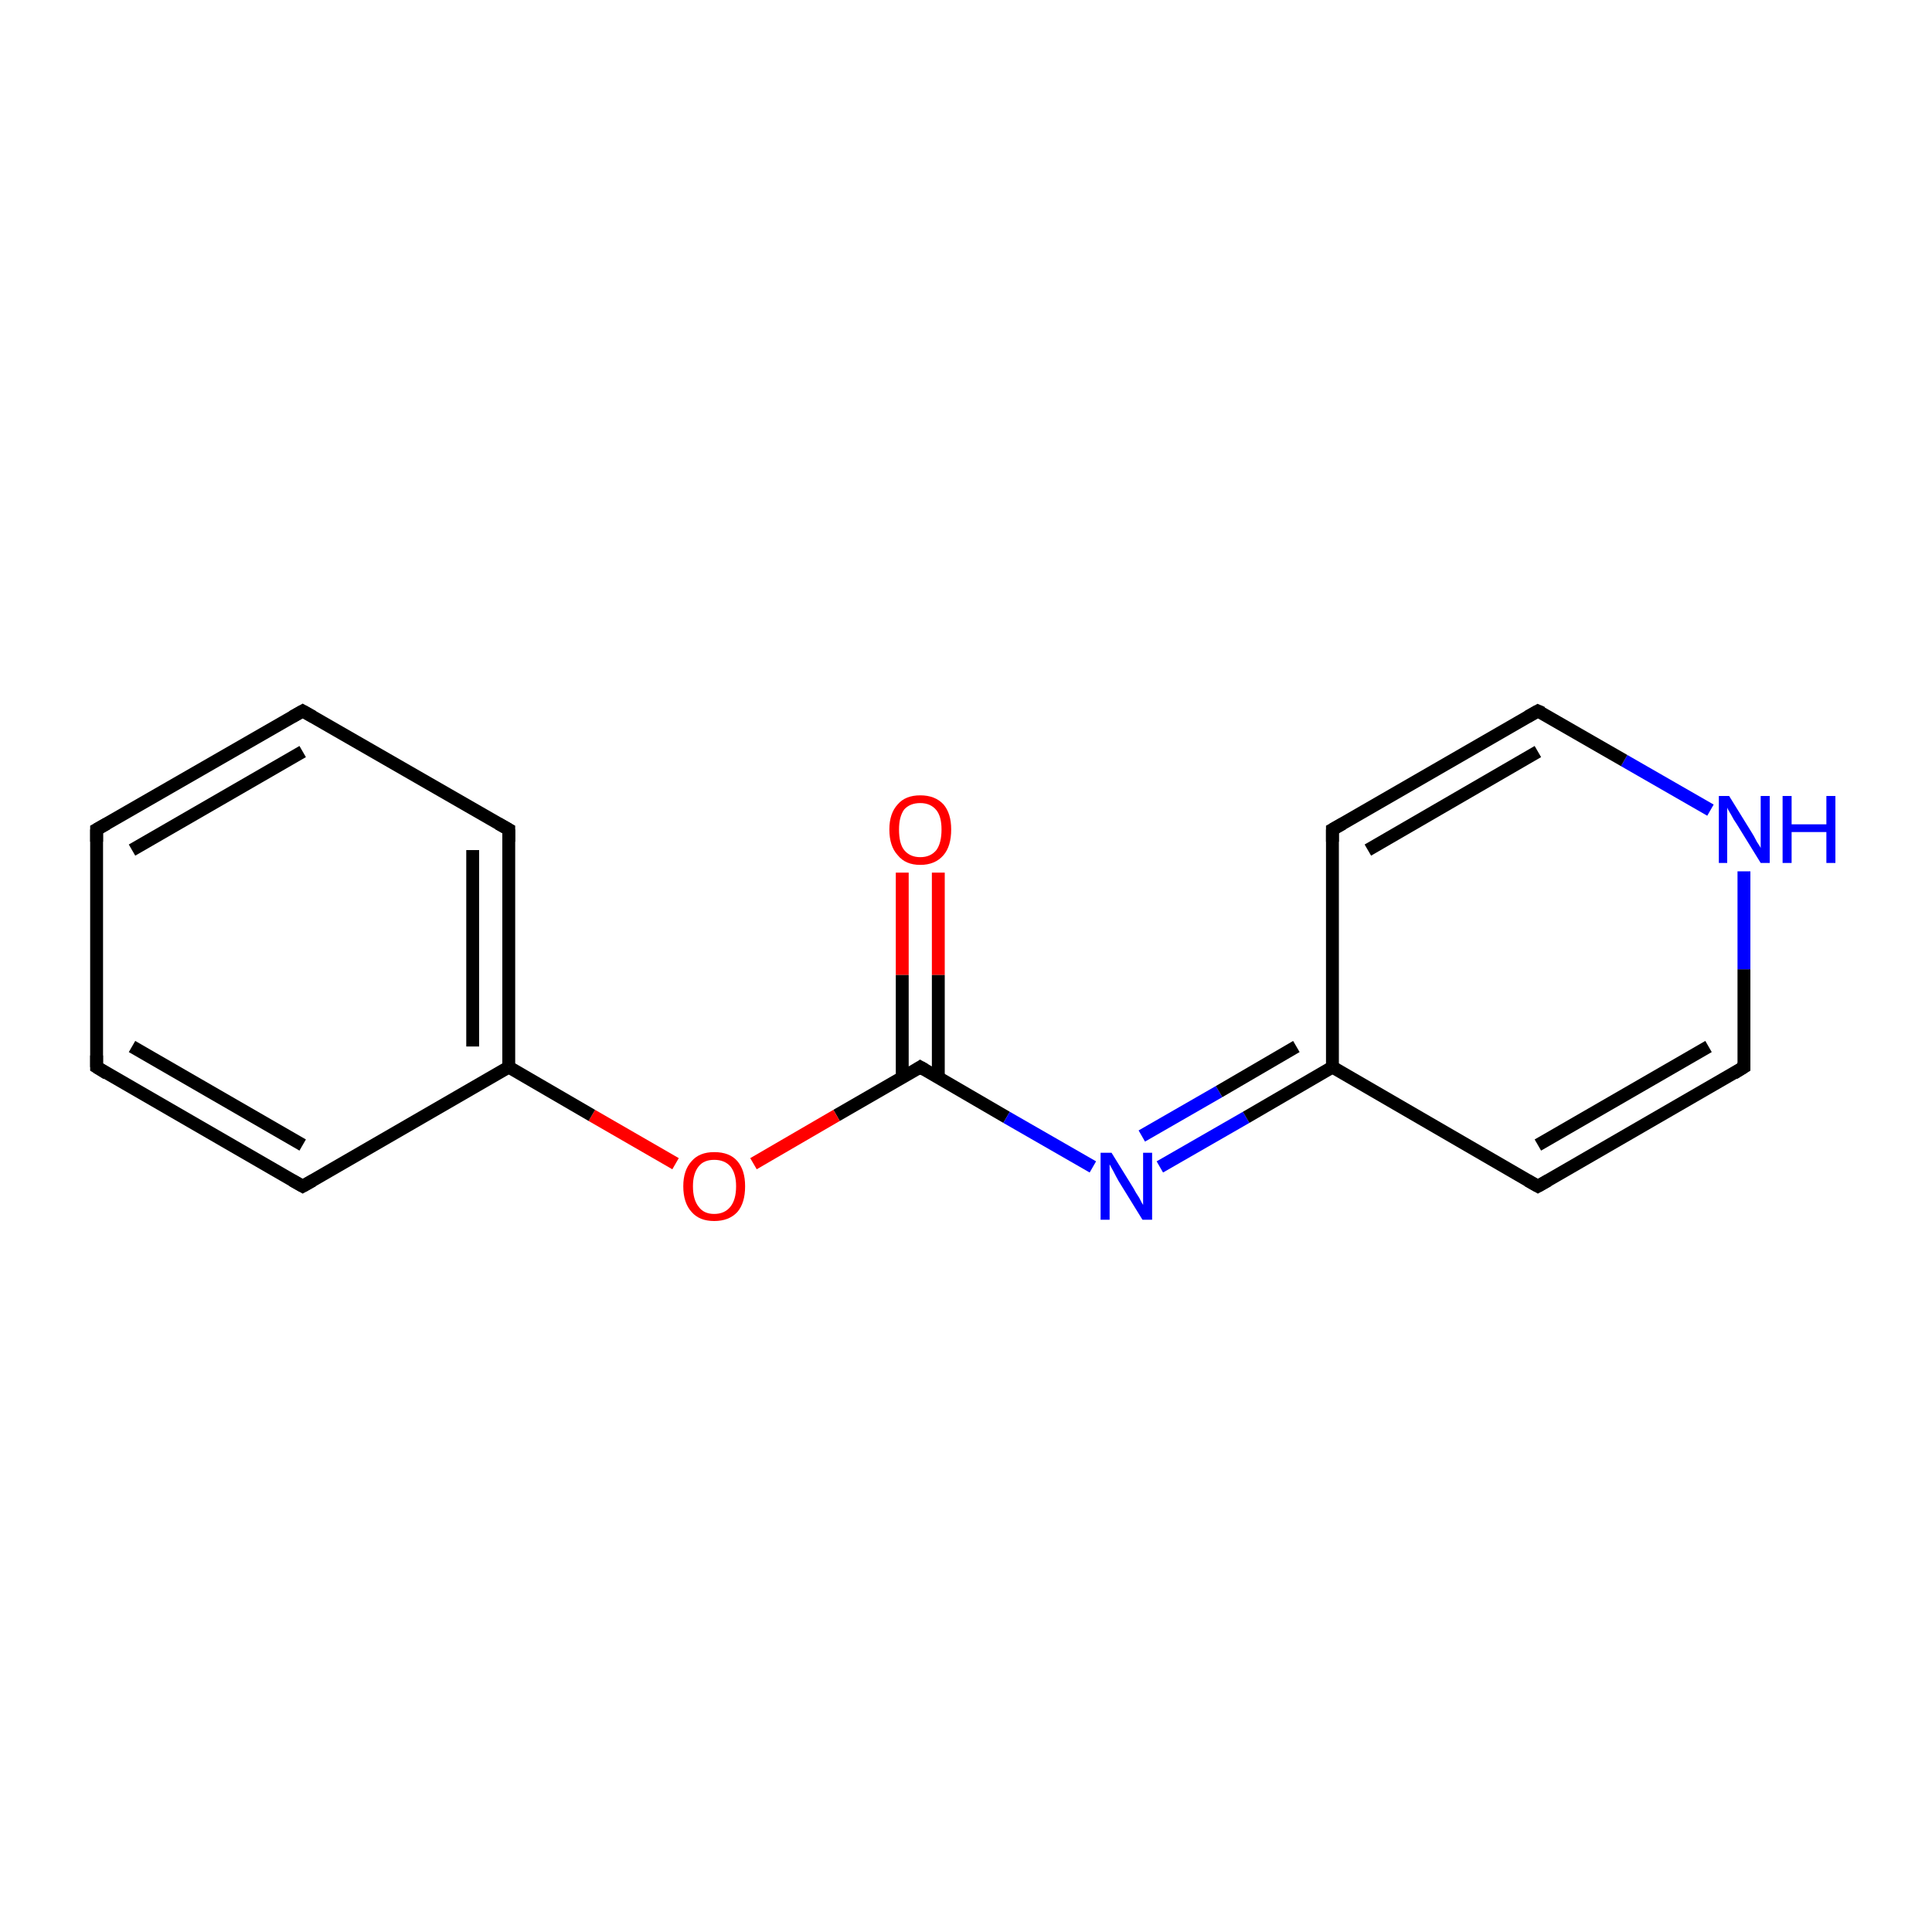 <?xml version='1.0' encoding='iso-8859-1'?>
<svg version='1.1' baseProfile='full'
              xmlns='http://www.w3.org/2000/svg'
                      xmlns:rdkit='http://www.rdkit.org/xml'
                      xmlns:xlink='http://www.w3.org/1999/xlink'
                  xml:space='preserve'
width='300px' height='300px' viewBox='0 0 300 300'>
<!-- END OF HEADER -->
<rect style='opacity:1.0;fill:#FFFFFF;stroke:none' width='300.0' height='300.0' x='0.0' y='0.0'> </rect>
<path class='bond-0 atom-0 atom-1' d='M 145.7,135.5 L 145.7,151.4' style='fill:none;fill-rule:evenodd;stroke:#FF0000;stroke-width:2.0px;stroke-linecap:butt;stroke-linejoin:miter;stroke-opacity:1' />
<path class='bond-0 atom-0 atom-1' d='M 145.7,151.4 L 145.7,167.3' style='fill:none;fill-rule:evenodd;stroke:#000000;stroke-width:2.0px;stroke-linecap:butt;stroke-linejoin:miter;stroke-opacity:1' />
<path class='bond-0 atom-0 atom-1' d='M 140.1,135.5 L 140.1,151.4' style='fill:none;fill-rule:evenodd;stroke:#FF0000;stroke-width:2.0px;stroke-linecap:butt;stroke-linejoin:miter;stroke-opacity:1' />
<path class='bond-0 atom-0 atom-1' d='M 140.1,151.4 L 140.1,167.3' style='fill:none;fill-rule:evenodd;stroke:#000000;stroke-width:2.0px;stroke-linecap:butt;stroke-linejoin:miter;stroke-opacity:1' />
<path class='bond-1 atom-1 atom-2' d='M 142.9,165.7 L 156.3,173.5' style='fill:none;fill-rule:evenodd;stroke:#000000;stroke-width:2.0px;stroke-linecap:butt;stroke-linejoin:miter;stroke-opacity:1' />
<path class='bond-1 atom-1 atom-2' d='M 156.3,173.5 L 169.7,181.2' style='fill:none;fill-rule:evenodd;stroke:#0000FF;stroke-width:2.0px;stroke-linecap:butt;stroke-linejoin:miter;stroke-opacity:1' />
<path class='bond-2 atom-2 atom-3' d='M 180.1,181.2 L 193.5,173.5' style='fill:none;fill-rule:evenodd;stroke:#0000FF;stroke-width:2.0px;stroke-linecap:butt;stroke-linejoin:miter;stroke-opacity:1' />
<path class='bond-2 atom-2 atom-3' d='M 193.5,173.5 L 206.9,165.7' style='fill:none;fill-rule:evenodd;stroke:#000000;stroke-width:2.0px;stroke-linecap:butt;stroke-linejoin:miter;stroke-opacity:1' />
<path class='bond-2 atom-2 atom-3' d='M 177.3,176.4 L 189.3,169.5' style='fill:none;fill-rule:evenodd;stroke:#0000FF;stroke-width:2.0px;stroke-linecap:butt;stroke-linejoin:miter;stroke-opacity:1' />
<path class='bond-2 atom-2 atom-3' d='M 189.3,169.5 L 201.3,162.5' style='fill:none;fill-rule:evenodd;stroke:#000000;stroke-width:2.0px;stroke-linecap:butt;stroke-linejoin:miter;stroke-opacity:1' />
<path class='bond-3 atom-3 atom-4' d='M 206.9,165.7 L 238.8,184.2' style='fill:none;fill-rule:evenodd;stroke:#000000;stroke-width:2.0px;stroke-linecap:butt;stroke-linejoin:miter;stroke-opacity:1' />
<path class='bond-4 atom-4 atom-5' d='M 238.8,184.2 L 270.8,165.7' style='fill:none;fill-rule:evenodd;stroke:#000000;stroke-width:2.0px;stroke-linecap:butt;stroke-linejoin:miter;stroke-opacity:1' />
<path class='bond-4 atom-4 atom-5' d='M 238.8,177.8 L 265.3,162.5' style='fill:none;fill-rule:evenodd;stroke:#000000;stroke-width:2.0px;stroke-linecap:butt;stroke-linejoin:miter;stroke-opacity:1' />
<path class='bond-5 atom-5 atom-6' d='M 270.8,165.7 L 270.8,150.5' style='fill:none;fill-rule:evenodd;stroke:#000000;stroke-width:2.0px;stroke-linecap:butt;stroke-linejoin:miter;stroke-opacity:1' />
<path class='bond-5 atom-5 atom-6' d='M 270.8,150.5 L 270.8,135.3' style='fill:none;fill-rule:evenodd;stroke:#0000FF;stroke-width:2.0px;stroke-linecap:butt;stroke-linejoin:miter;stroke-opacity:1' />
<path class='bond-6 atom-6 atom-7' d='M 265.6,125.8 L 252.2,118.1' style='fill:none;fill-rule:evenodd;stroke:#0000FF;stroke-width:2.0px;stroke-linecap:butt;stroke-linejoin:miter;stroke-opacity:1' />
<path class='bond-6 atom-6 atom-7' d='M 252.2,118.1 L 238.8,110.4' style='fill:none;fill-rule:evenodd;stroke:#000000;stroke-width:2.0px;stroke-linecap:butt;stroke-linejoin:miter;stroke-opacity:1' />
<path class='bond-7 atom-7 atom-8' d='M 238.8,110.4 L 206.9,128.8' style='fill:none;fill-rule:evenodd;stroke:#000000;stroke-width:2.0px;stroke-linecap:butt;stroke-linejoin:miter;stroke-opacity:1' />
<path class='bond-7 atom-7 atom-8' d='M 238.8,116.7 L 212.4,132.0' style='fill:none;fill-rule:evenodd;stroke:#000000;stroke-width:2.0px;stroke-linecap:butt;stroke-linejoin:miter;stroke-opacity:1' />
<path class='bond-8 atom-1 atom-9' d='M 142.9,165.7 L 129.9,173.2' style='fill:none;fill-rule:evenodd;stroke:#000000;stroke-width:2.0px;stroke-linecap:butt;stroke-linejoin:miter;stroke-opacity:1' />
<path class='bond-8 atom-1 atom-9' d='M 129.9,173.2 L 117.0,180.7' style='fill:none;fill-rule:evenodd;stroke:#FF0000;stroke-width:2.0px;stroke-linecap:butt;stroke-linejoin:miter;stroke-opacity:1' />
<path class='bond-9 atom-9 atom-10' d='M 104.9,180.7 L 91.9,173.2' style='fill:none;fill-rule:evenodd;stroke:#FF0000;stroke-width:2.0px;stroke-linecap:butt;stroke-linejoin:miter;stroke-opacity:1' />
<path class='bond-9 atom-9 atom-10' d='M 91.9,173.2 L 79.0,165.7' style='fill:none;fill-rule:evenodd;stroke:#000000;stroke-width:2.0px;stroke-linecap:butt;stroke-linejoin:miter;stroke-opacity:1' />
<path class='bond-10 atom-10 atom-11' d='M 79.0,165.7 L 79.0,128.8' style='fill:none;fill-rule:evenodd;stroke:#000000;stroke-width:2.0px;stroke-linecap:butt;stroke-linejoin:miter;stroke-opacity:1' />
<path class='bond-10 atom-10 atom-11' d='M 73.4,162.5 L 73.4,132.0' style='fill:none;fill-rule:evenodd;stroke:#000000;stroke-width:2.0px;stroke-linecap:butt;stroke-linejoin:miter;stroke-opacity:1' />
<path class='bond-11 atom-11 atom-12' d='M 79.0,128.8 L 47.0,110.4' style='fill:none;fill-rule:evenodd;stroke:#000000;stroke-width:2.0px;stroke-linecap:butt;stroke-linejoin:miter;stroke-opacity:1' />
<path class='bond-12 atom-12 atom-13' d='M 47.0,110.4 L 15.0,128.8' style='fill:none;fill-rule:evenodd;stroke:#000000;stroke-width:2.0px;stroke-linecap:butt;stroke-linejoin:miter;stroke-opacity:1' />
<path class='bond-12 atom-12 atom-13' d='M 47.0,116.7 L 20.5,132.0' style='fill:none;fill-rule:evenodd;stroke:#000000;stroke-width:2.0px;stroke-linecap:butt;stroke-linejoin:miter;stroke-opacity:1' />
<path class='bond-13 atom-13 atom-14' d='M 15.0,128.8 L 15.0,165.7' style='fill:none;fill-rule:evenodd;stroke:#000000;stroke-width:2.0px;stroke-linecap:butt;stroke-linejoin:miter;stroke-opacity:1' />
<path class='bond-14 atom-14 atom-15' d='M 15.0,165.7 L 47.0,184.2' style='fill:none;fill-rule:evenodd;stroke:#000000;stroke-width:2.0px;stroke-linecap:butt;stroke-linejoin:miter;stroke-opacity:1' />
<path class='bond-14 atom-14 atom-15' d='M 20.5,162.5 L 47.0,177.8' style='fill:none;fill-rule:evenodd;stroke:#000000;stroke-width:2.0px;stroke-linecap:butt;stroke-linejoin:miter;stroke-opacity:1' />
<path class='bond-15 atom-8 atom-3' d='M 206.9,128.8 L 206.9,165.7' style='fill:none;fill-rule:evenodd;stroke:#000000;stroke-width:2.0px;stroke-linecap:butt;stroke-linejoin:miter;stroke-opacity:1' />
<path class='bond-16 atom-15 atom-10' d='M 47.0,184.2 L 79.0,165.7' style='fill:none;fill-rule:evenodd;stroke:#000000;stroke-width:2.0px;stroke-linecap:butt;stroke-linejoin:miter;stroke-opacity:1' />
<path d='M 143.6,166.1 L 142.9,165.7 L 142.3,166.1' style='fill:none;stroke:#000000;stroke-width:2.0px;stroke-linecap:butt;stroke-linejoin:miter;stroke-miterlimit:10;stroke-opacity:1;' />
<path d='M 237.2,183.3 L 238.8,184.2 L 240.4,183.3' style='fill:none;stroke:#000000;stroke-width:2.0px;stroke-linecap:butt;stroke-linejoin:miter;stroke-miterlimit:10;stroke-opacity:1;' />
<path d='M 269.2,166.7 L 270.8,165.7 L 270.8,165.0' style='fill:none;stroke:#000000;stroke-width:2.0px;stroke-linecap:butt;stroke-linejoin:miter;stroke-miterlimit:10;stroke-opacity:1;' />
<path d='M 239.5,110.7 L 238.8,110.4 L 237.2,111.3' style='fill:none;stroke:#000000;stroke-width:2.0px;stroke-linecap:butt;stroke-linejoin:miter;stroke-miterlimit:10;stroke-opacity:1;' />
<path d='M 208.5,127.9 L 206.9,128.8 L 206.9,130.7' style='fill:none;stroke:#000000;stroke-width:2.0px;stroke-linecap:butt;stroke-linejoin:miter;stroke-miterlimit:10;stroke-opacity:1;' />
<path d='M 79.0,130.7 L 79.0,128.8 L 77.4,127.9' style='fill:none;stroke:#000000;stroke-width:2.0px;stroke-linecap:butt;stroke-linejoin:miter;stroke-miterlimit:10;stroke-opacity:1;' />
<path d='M 48.6,111.3 L 47.0,110.4 L 45.4,111.3' style='fill:none;stroke:#000000;stroke-width:2.0px;stroke-linecap:butt;stroke-linejoin:miter;stroke-miterlimit:10;stroke-opacity:1;' />
<path d='M 16.6,127.9 L 15.0,128.8 L 15.0,130.7' style='fill:none;stroke:#000000;stroke-width:2.0px;stroke-linecap:butt;stroke-linejoin:miter;stroke-miterlimit:10;stroke-opacity:1;' />
<path d='M 15.0,163.9 L 15.0,165.7 L 16.6,166.7' style='fill:none;stroke:#000000;stroke-width:2.0px;stroke-linecap:butt;stroke-linejoin:miter;stroke-miterlimit:10;stroke-opacity:1;' />
<path d='M 45.4,183.3 L 47.0,184.2 L 48.6,183.3' style='fill:none;stroke:#000000;stroke-width:2.0px;stroke-linecap:butt;stroke-linejoin:miter;stroke-miterlimit:10;stroke-opacity:1;' />
<path class='atom-0' d='M 138.1 128.8
Q 138.1 126.3, 139.4 124.9
Q 140.6 123.5, 142.9 123.5
Q 145.2 123.5, 146.5 124.9
Q 147.7 126.3, 147.7 128.8
Q 147.7 131.4, 146.5 132.8
Q 145.2 134.3, 142.9 134.3
Q 140.6 134.3, 139.4 132.8
Q 138.1 131.4, 138.1 128.8
M 142.9 133.1
Q 144.5 133.1, 145.4 132.0
Q 146.2 130.9, 146.2 128.8
Q 146.2 126.8, 145.4 125.8
Q 144.5 124.7, 142.9 124.7
Q 141.3 124.7, 140.4 125.7
Q 139.6 126.8, 139.6 128.8
Q 139.6 131.0, 140.4 132.0
Q 141.3 133.1, 142.9 133.1
' fill='#FF0000'/>
<path class='atom-2' d='M 172.6 179.0
L 176.0 184.5
Q 176.3 185.1, 176.9 186.0
Q 177.4 187.0, 177.5 187.1
L 177.5 179.0
L 178.9 179.0
L 178.9 189.4
L 177.4 189.4
L 173.7 183.4
Q 173.3 182.7, 172.9 181.9
Q 172.4 181.0, 172.3 180.8
L 172.3 189.4
L 170.9 189.4
L 170.9 179.0
L 172.6 179.0
' fill='#0000FF'/>
<path class='atom-6' d='M 268.5 123.6
L 271.9 129.1
Q 272.3 129.7, 272.8 130.7
Q 273.4 131.6, 273.4 131.7
L 273.4 123.6
L 274.8 123.6
L 274.8 134.0
L 273.4 134.0
L 269.7 128.0
Q 269.2 127.3, 268.8 126.5
Q 268.3 125.7, 268.2 125.4
L 268.2 134.0
L 266.9 134.0
L 266.9 123.6
L 268.5 123.6
' fill='#0000FF'/>
<path class='atom-6' d='M 276.8 123.6
L 278.2 123.6
L 278.2 128.0
L 283.6 128.0
L 283.6 123.6
L 285.0 123.6
L 285.0 134.0
L 283.6 134.0
L 283.6 129.2
L 278.2 129.2
L 278.2 134.0
L 276.8 134.0
L 276.8 123.6
' fill='#0000FF'/>
<path class='atom-9' d='M 106.1 184.2
Q 106.1 181.7, 107.4 180.3
Q 108.6 178.9, 110.9 178.9
Q 113.3 178.9, 114.5 180.3
Q 115.7 181.7, 115.7 184.2
Q 115.7 186.8, 114.5 188.2
Q 113.2 189.6, 110.9 189.6
Q 108.6 189.6, 107.4 188.2
Q 106.1 186.8, 106.1 184.2
M 110.9 188.5
Q 112.5 188.5, 113.4 187.4
Q 114.3 186.3, 114.3 184.2
Q 114.3 182.2, 113.4 181.1
Q 112.5 180.1, 110.9 180.1
Q 109.3 180.1, 108.5 181.1
Q 107.6 182.2, 107.6 184.2
Q 107.6 186.3, 108.5 187.4
Q 109.3 188.5, 110.9 188.5
' fill='#FF0000'/>
</svg>
